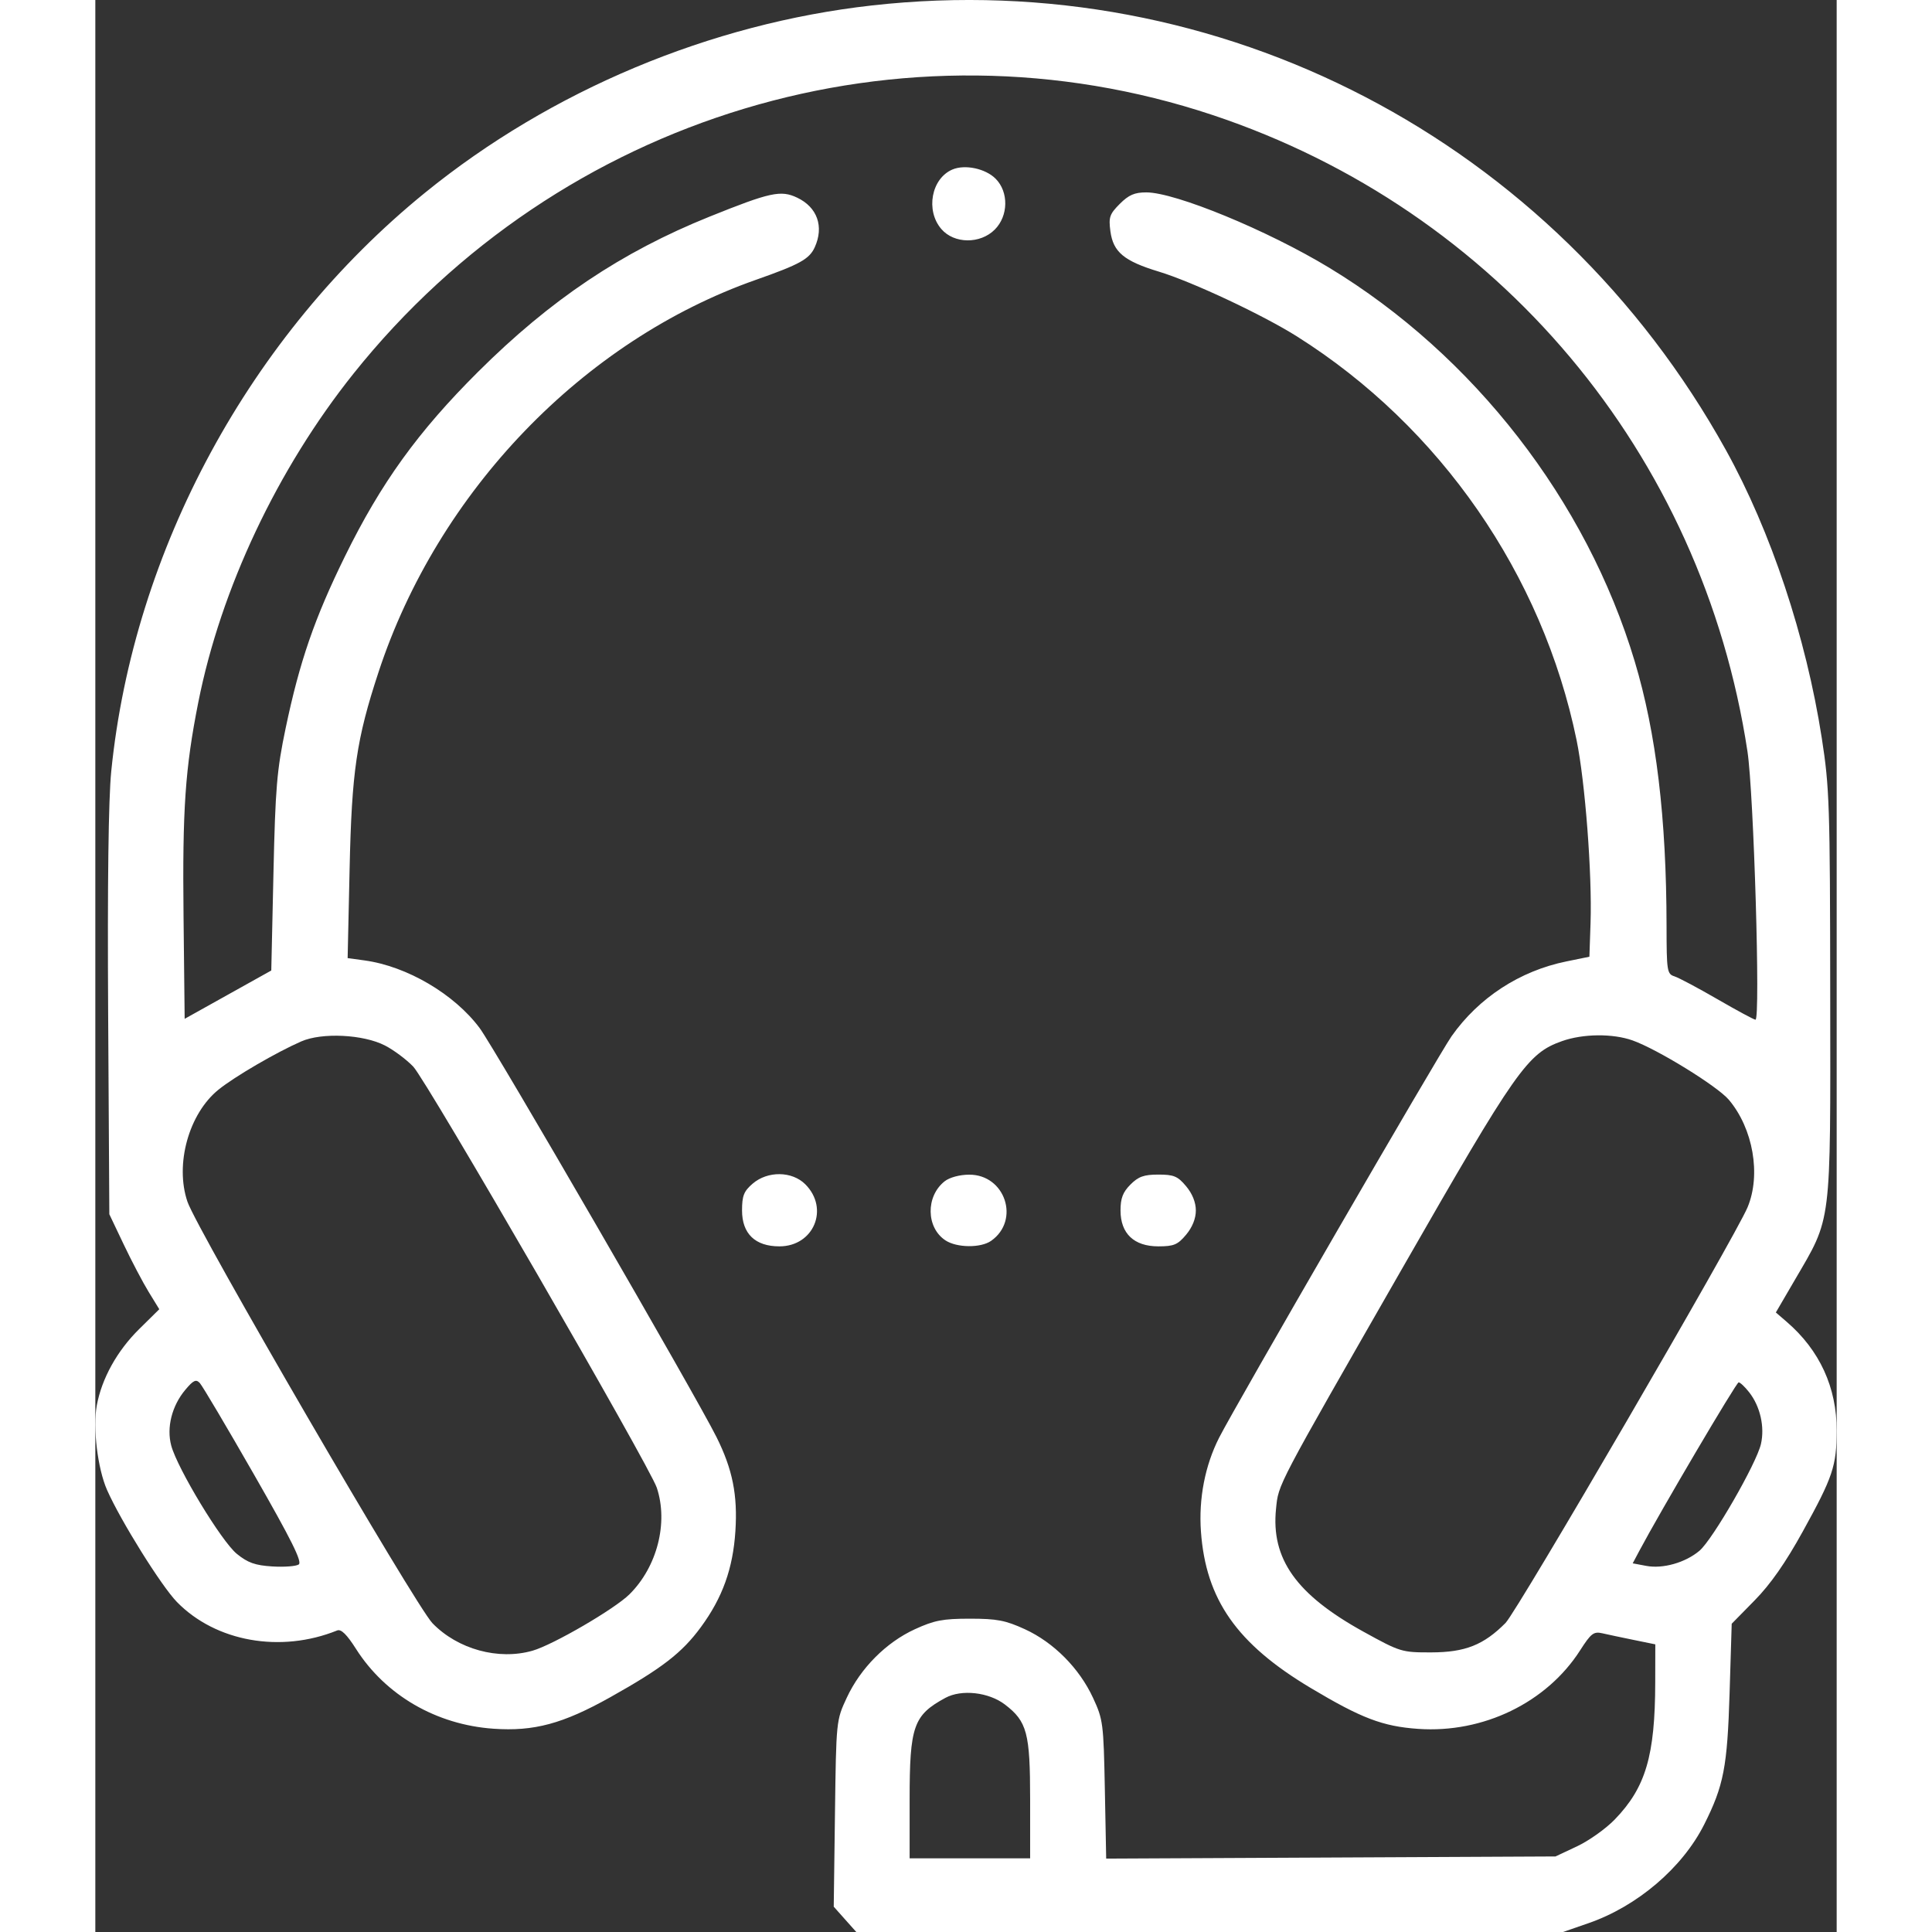 <svg width="100" height="100" viewBox="0 0 137 152" fill="none" xmlns="http://www.w3.org/2000/svg">
<rect x="0" y="0" width="137" height="152" fill="#333333" stroke="none"/>
<path fill-rule="evenodd" clip-rule="evenodd" d="M61.102 0.428C48.382 1.856 35.858 7.103 25.945 15.158C12.179 26.342 3.009 43.246 1.253 60.673C1.032 62.87 0.948 69.462 1.009 79.779L1.102 95.531L2.234 97.908C2.856 99.216 3.74 100.898 4.198 101.645L5.032 103.004L3.448 104.566C1.714 106.276 0.508 108.448 0.116 110.566C-0.21 112.324 0.18 115.541 0.922 117.224C1.986 119.637 5.196 124.783 6.417 126.034C9.475 129.167 14.576 130.074 19.028 128.276C19.338 128.151 19.788 128.592 20.509 129.728C22.828 133.374 26.822 135.693 31.324 136.007C34.512 136.23 36.782 135.618 40.509 133.532C44.593 131.245 46.16 130.033 47.644 128.011C49.345 125.694 50.166 123.408 50.357 120.462C50.541 117.624 50.136 115.602 48.873 113.066C47.258 109.82 31.427 82.484 30.237 80.884C28.248 78.212 24.526 76.022 21.191 75.563L19.85 75.379L20.005 68.366C20.174 60.687 20.544 58.163 22.278 52.887C26.948 38.672 38.38 26.791 51.986 22.01C55.417 20.804 56.178 20.383 56.6 19.454C57.34 17.825 56.802 16.305 55.219 15.552C53.933 14.94 53.101 15.12 48.32 17.046C41.397 19.834 35.805 23.584 30.112 29.254C25.384 33.962 22.472 37.999 19.634 43.78C17.245 48.645 16.073 52.042 14.972 57.295C14.28 60.602 14.164 61.977 14.014 68.704L13.843 76.354L10.435 78.255L7.028 80.156L6.94 72.091C6.847 63.666 7.068 60.46 8.1 55.259C9.872 46.323 14.325 36.891 20.306 29.402C36.568 9.043 63.541 0.925 87.917 9.055C110.34 16.534 126.426 35.681 129.982 59.123C130.478 62.395 131.012 80.225 130.613 80.225C130.498 80.225 129.155 79.501 127.629 78.618C126.103 77.734 124.577 76.923 124.237 76.814C123.655 76.629 123.62 76.405 123.616 72.849C123.605 64.338 122.805 57.684 121.113 52.04C117.324 39.396 108.444 27.952 97.077 21.065C92.216 18.12 84.973 15.136 82.685 15.136C81.76 15.136 81.303 15.335 80.597 16.042C79.797 16.845 79.713 17.09 79.861 18.197C80.08 19.83 80.929 20.538 83.668 21.369C86.292 22.164 91.851 24.773 94.547 26.474C105.804 33.574 113.86 45.207 116.538 58.23C117.21 61.501 117.767 68.79 117.636 72.621L117.546 75.27L115.731 75.641C112.065 76.389 108.837 78.494 106.699 81.53C105.69 82.961 89.715 110.553 88.418 113.103C87.304 115.293 86.798 117.903 86.984 120.496C87.369 125.847 89.814 129.333 95.611 132.797C99.611 135.187 101.284 135.824 104.076 136.019C109.189 136.377 114.186 133.954 116.819 129.837C117.67 128.507 117.883 128.343 118.556 128.497C118.978 128.595 120.09 128.83 121.028 129.021L122.731 129.369L122.725 132.363C122.714 138.136 121.977 140.631 119.537 143.152C118.84 143.873 117.507 144.821 116.574 145.259L114.879 146.056L97.204 146.141L79.529 146.226L79.424 140.791C79.323 135.576 79.286 135.284 78.492 133.573C77.412 131.244 75.4 129.219 73.135 128.18C71.605 127.479 70.933 127.35 68.806 127.35C66.678 127.35 66.006 127.479 64.477 128.18C62.212 129.219 60.201 131.242 59.117 133.573C58.289 135.352 58.287 135.375 58.191 142.682L58.094 150.008L58.981 151.004L59.868 152H87.67H115.472L117.477 151.305C121.315 149.976 124.863 146.949 126.577 143.541C128.115 140.484 128.398 139.017 128.576 133.187L128.742 127.748L130.551 125.905C131.8 124.634 132.971 122.957 134.33 120.496C136.706 116.193 136.992 115.343 137 112.554C137.009 109.164 135.665 106.233 133.076 104.001L132.215 103.258L133.689 100.732C136.632 95.687 136.511 96.653 136.493 78.293C136.478 63.295 136.434 61.97 135.828 58.064C134.591 50.103 131.826 41.794 128.285 35.407C114.777 11.031 88.503 -2.648 61.102 0.428ZM67.43 13.337C65.773 14.043 65.305 16.557 66.558 18.017C67.563 19.19 69.618 19.211 70.765 18.061C71.838 16.985 71.869 15.102 70.83 14.06C70.033 13.26 68.416 12.916 67.43 13.337ZM22.789 82.256C23.473 82.607 24.473 83.353 25.011 83.914C26.06 85.006 43.612 115.356 44.174 117.048C45.09 119.809 44.201 123.276 42.024 125.431C40.852 126.591 36.024 129.401 34.403 129.867C31.722 130.639 28.51 129.758 26.524 127.706C25.183 126.32 8.011 96.779 7.249 94.548C6.246 91.608 7.352 87.616 9.693 85.726C10.964 84.7 14.249 82.786 16.204 81.932C17.834 81.22 21.085 81.379 22.789 82.256ZM120.934 81.852C122.897 82.547 127.616 85.456 128.52 86.529C130.428 88.793 131.059 92.418 129.991 94.981C129.025 97.299 111.875 126.752 110.946 127.688C109.225 129.42 107.771 129.996 105.102 130.002C102.781 130.007 102.669 129.972 99.768 128.372C94.487 125.458 92.486 122.644 92.892 118.699C93.095 116.727 92.853 117.187 102.793 99.84C111.818 84.088 112.67 82.875 115.388 81.911C117.037 81.325 119.375 81.301 120.934 81.852ZM51.711 93.127C51.021 93.723 50.88 94.08 50.88 95.234C50.88 97.062 51.915 98.057 53.819 98.057C56.523 98.057 57.764 95.087 55.859 93.176C54.816 92.13 52.893 92.108 51.711 93.127ZM66.821 92.937C65.323 94.118 65.357 96.583 66.884 97.587C67.781 98.176 69.662 98.195 70.477 97.623C72.782 96.003 71.584 92.402 68.745 92.417C67.997 92.42 67.204 92.635 66.821 92.937ZM81.438 93.194C80.841 93.793 80.657 94.272 80.657 95.234C80.657 97.051 81.718 98.057 83.634 98.057C84.851 98.057 85.157 97.929 85.816 97.142C86.307 96.558 86.583 95.87 86.583 95.234C86.583 94.597 86.307 93.909 85.816 93.325C85.157 92.538 84.851 92.41 83.634 92.41C82.501 92.41 82.064 92.566 81.438 93.194ZM12.486 116.012C15.436 121.163 16.294 122.887 16.004 123.084C15.793 123.228 14.856 123.298 13.921 123.24C12.572 123.155 11.998 122.952 11.131 122.248C9.93 121.272 6.464 115.552 5.973 113.735C5.59 112.317 6.021 110.605 7.079 109.344C7.713 108.588 7.922 108.49 8.22 108.81C8.421 109.026 10.341 112.267 12.486 116.012ZM130.116 109.538C130.983 110.644 131.35 112.254 131.043 113.604C130.695 115.134 127.242 121.13 126.205 122.006C125.097 122.941 123.332 123.443 122.019 123.196L120.953 122.995L121.472 122.018C123.11 118.932 129.108 108.756 129.288 108.756C129.406 108.756 129.779 109.108 130.116 109.538ZM71.566 134.106C73.305 135.436 73.546 136.346 73.546 141.568V146.204H68.806H64.065V141.588C64.065 135.795 64.364 134.943 66.88 133.579C68.151 132.89 70.291 133.131 71.566 134.106Z" fill="white"/>
</svg>
